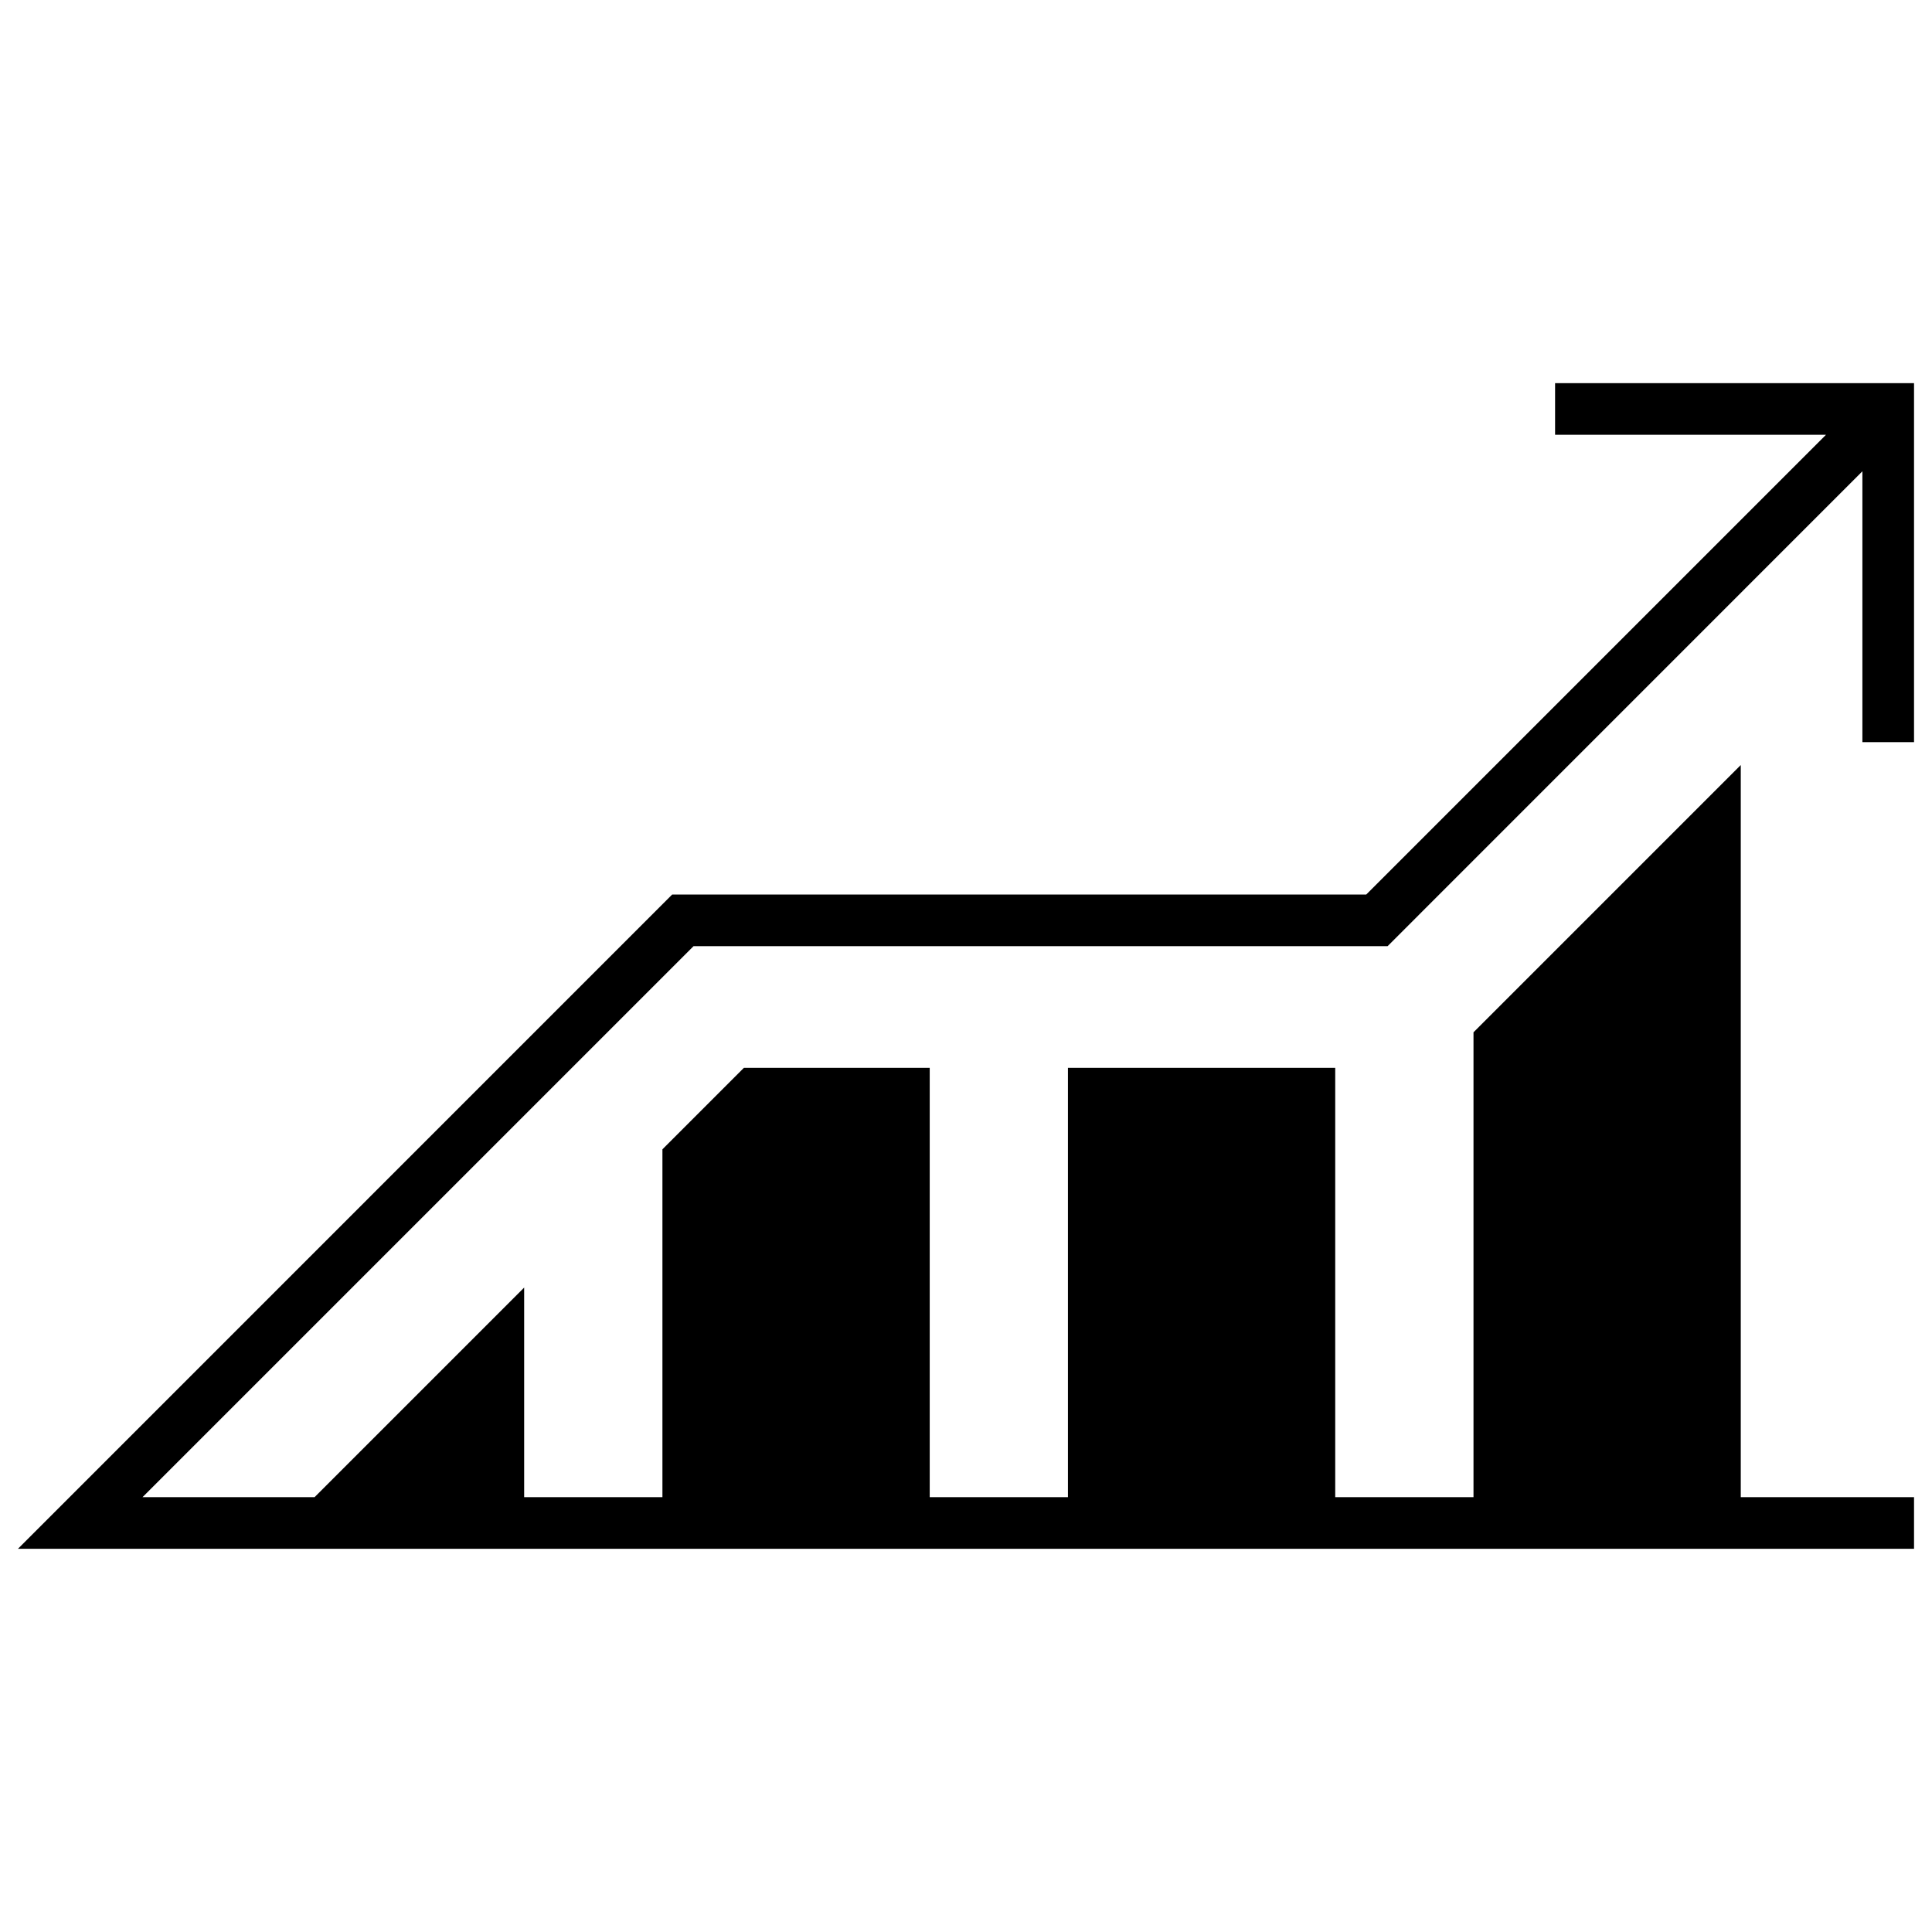 <svg xmlns="http://www.w3.org/2000/svg" xmlns:xlink="http://www.w3.org/1999/xlink" version="1.1" x="0px" y="0px" width="100px" height="100px" viewBox="0 0 100 100" enable-background="new 0 0 100 100" xml:space="preserve">
<g id="Captions">
</g>
<g id="Your_Icon">
	<polygon points="96.397,38.414 99.07,38.414 99.07,19.833 80.491,19.833 80.491,22.505 94.512,22.505 70.715,46.302 34.79,46.302    0.929,80.166 99.07,80.166 99.07,77.493 90.102,77.493 90.102,39.597 76.268,53.432 76.268,77.493 69.111,77.493 69.111,55.271    55.277,55.271 55.277,77.493 48.122,77.493 48.122,55.271 38.504,55.271 34.287,59.489 34.287,77.493 27.131,77.493 27.131,66.645    16.283,77.493 7.377,77.493 35.897,48.974 71.821,48.974 96.397,24.394  "/>
</g>
</svg>